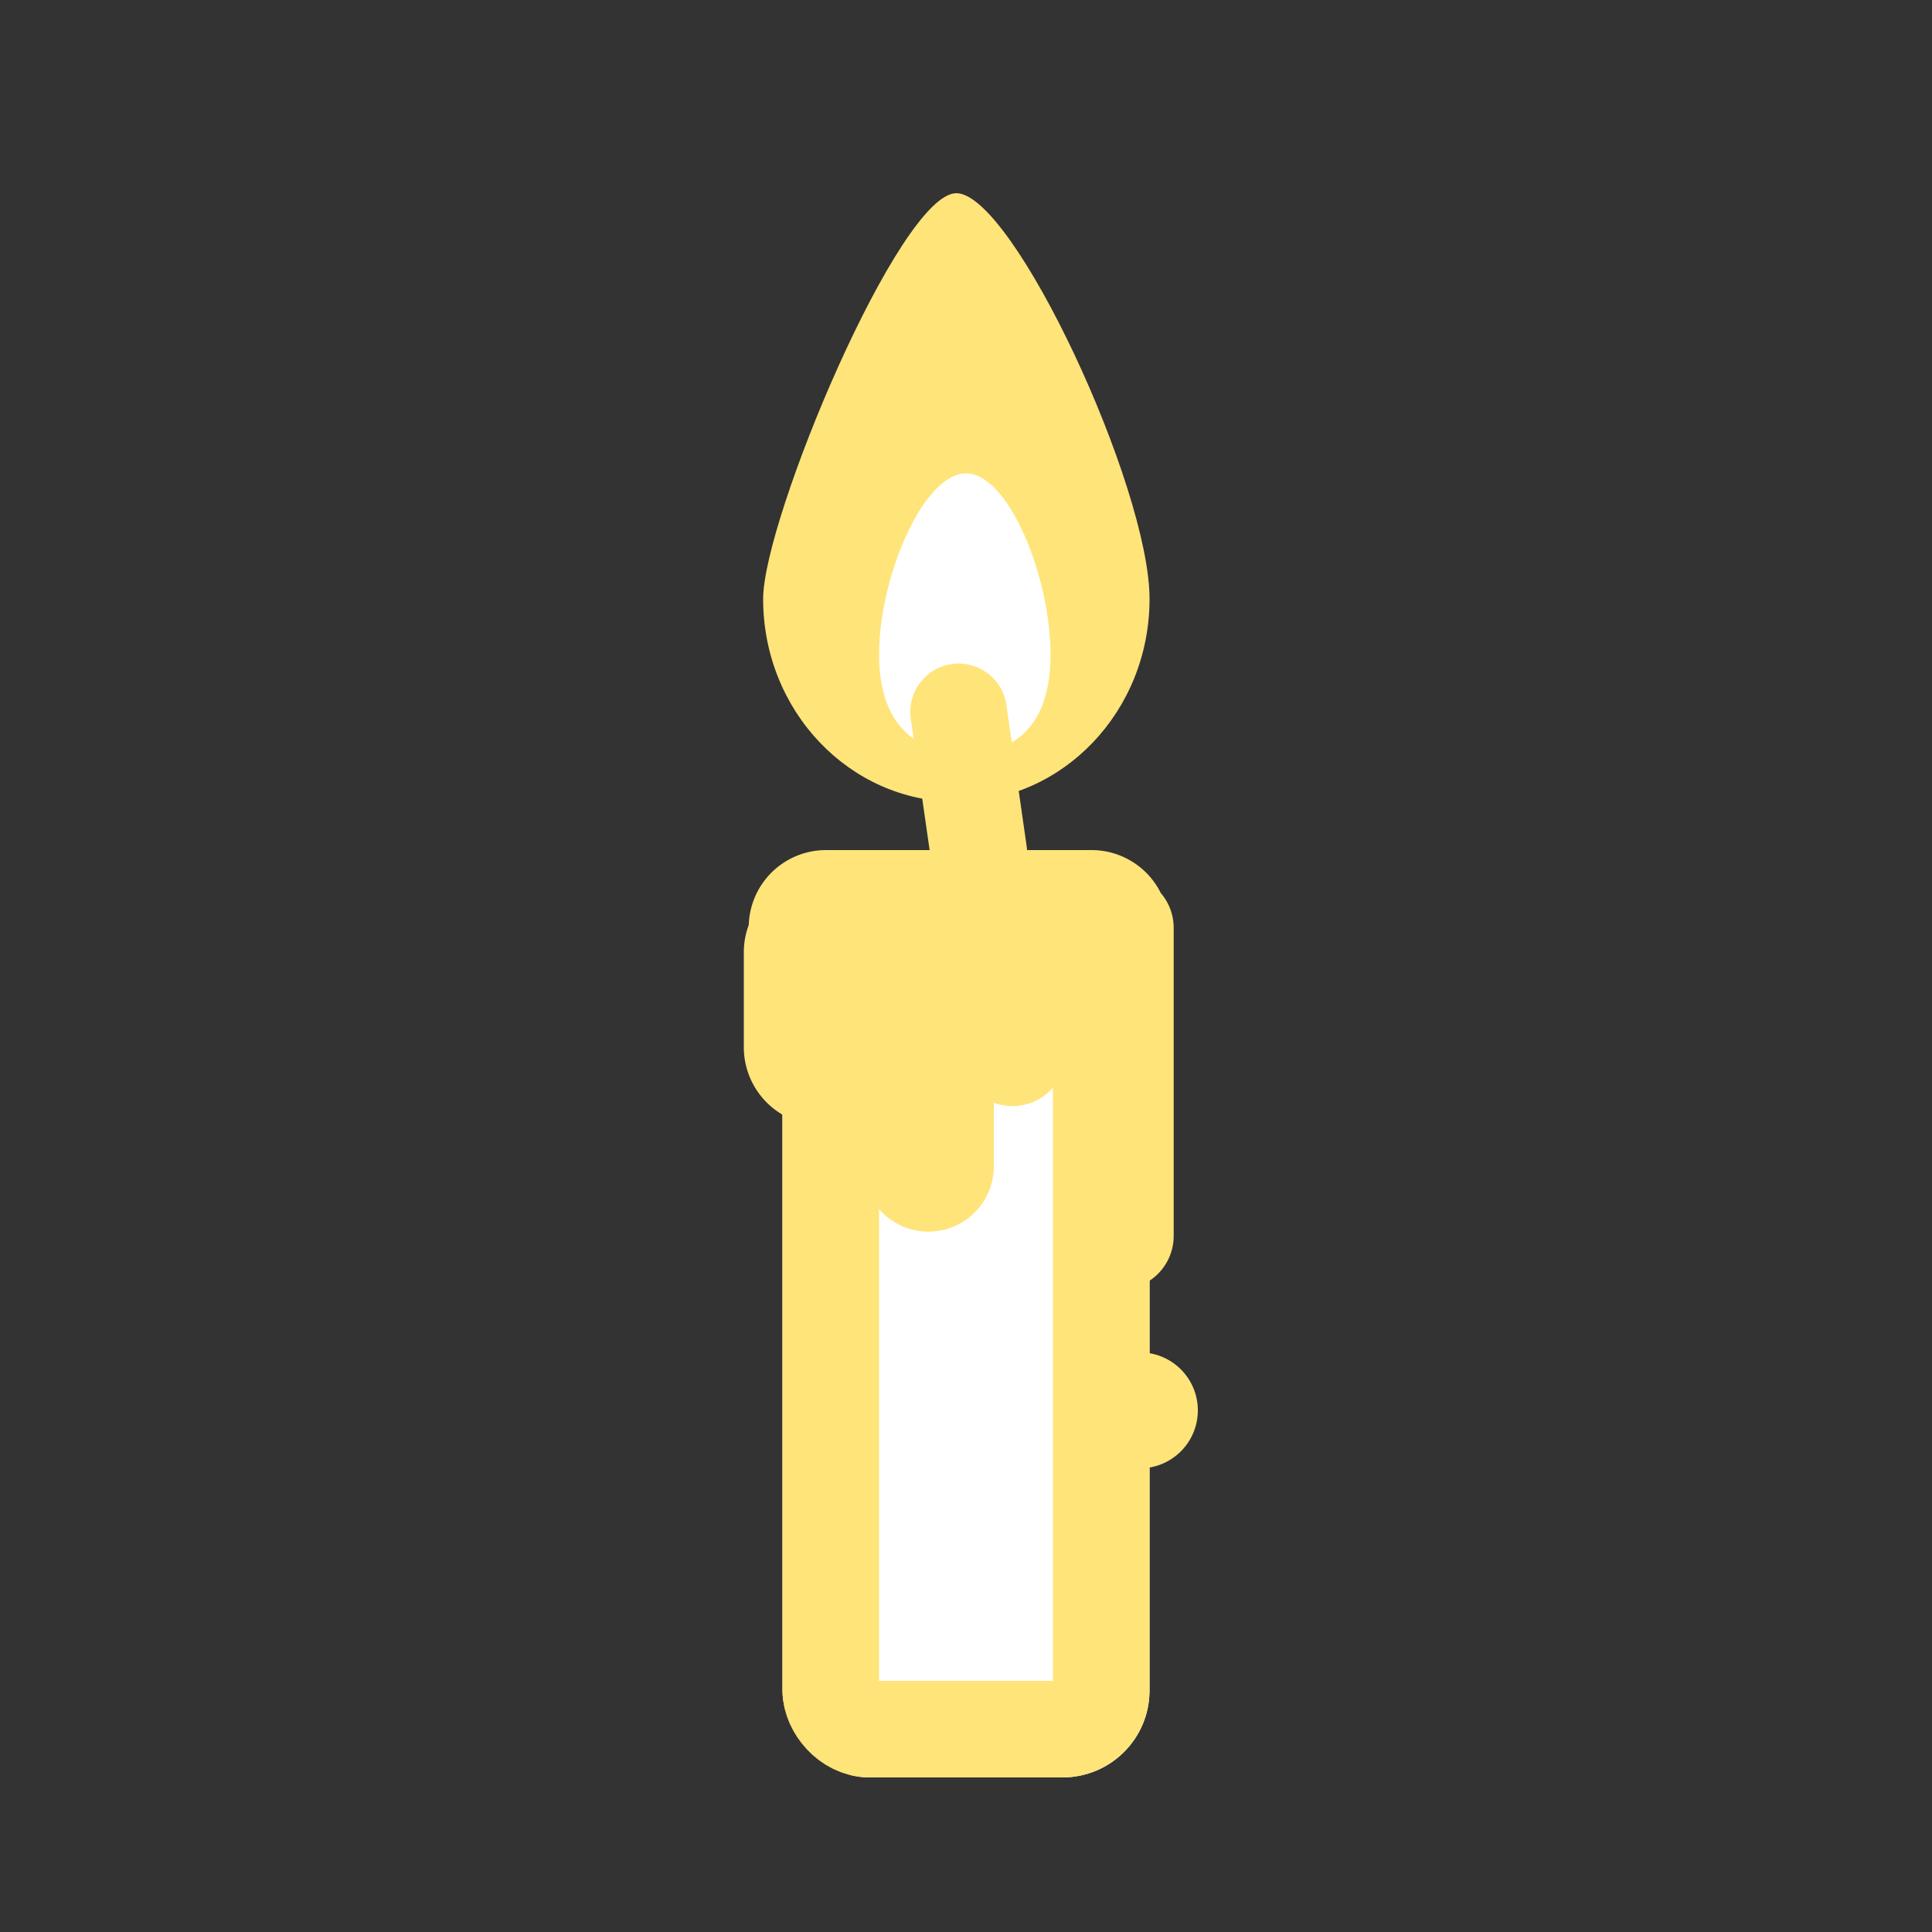 <svg xmlns="http://www.w3.org/2000/svg" xmlns:xlink="http://www.w3.org/1999/xlink" width="200" height="200" viewBox="0 0 200 200">
  <rect x="0" y="0" width="200" height="200" fill="#333333" stroke="none"/>
  <defs>
    <clipPath id="clip-furn">
      <rect width="200" height="200"/>
    </clipPath>
  </defs>
  <g id="furn" clip-path="url(#clip-furn)">
    <rect width="200" height="200" fill="rgba(255,255,255,0)"/>
    <g id="グループ_42" data-name="グループ 42">
      <path id="パス_233" data-name="パス 233" d="M108,0" transform="translate(0.5 0.5)" fill="none" stroke="#9a855d" stroke-width="20"/>
    </g>
    <g id="グループ_41" data-name="グループ 41" transform="translate(-1 -6)">
      <g id="グループ_40" data-name="グループ 40">
        <g id="グループ_38" data-name="グループ 38" transform="translate(2.502 3)">
          <g id="長方形_1144" data-name="長方形 1144" transform="translate(79.498 92)" fill="#fff" stroke="#ffe47a" stroke-width="10">
            <rect width="38" height="95" rx="9" stroke="none"/>
            <rect x="5" y="5" width="28" height="85" rx="4" fill="none"/>
          </g>
          <path id="合体_10" data-name="合体 10" d="M33.376,39.938v-19a5.566,5.566,0,0,1-7.493,5.218V32.73a6.769,6.769,0,1,1-13.539,0V27.293A8.092,8.092,0,0,1,0,20.409V10.59A8.072,8.072,0,0,1,.511,7.753,8,8,0,0,1,8.508,0H35.995a8,8,0,0,1,7.168,4.444A5.54,5.54,0,0,1,44.5,8.062V39.938a5.562,5.562,0,0,1-11.125,0Z" transform="translate(75.498 91)" fill="#ffe47a"/>
        </g>
        <g id="グループ_39" data-name="グループ 39" transform="translate(0 4.5)">
          <path id="合体_8" data-name="合体 8" d="M20,0c5.87,0,20,30.4,20,42S31.045,63,20,63,0,53.6,0,42C0,33.728,14.13,0,20,0Z" transform="translate(80 21.5)" fill="#ffe47a"/>
          <path id="パス_238" data-name="パス 238" d="M8,0c4.418,0,8.75,10.742,8.75,18.75S12.418,29,8,29s-9-2.242-9-10.25S3.582,0,8,0Z" transform="translate(93 50.5)" fill="#fff"/>
          <path id="パス_237" data-name="パス 237" d="M0,0,2.1,14.642" transform="translate(100.233 75.191)" fill="none" stroke="#ffe47a" stroke-linecap="round" stroke-width="10"/>
        </g>
      </g>
      <path id="パス_241" data-name="パス 241" d="M6,0A6,6,0,1,1,0,6,6,6,0,0,1,6,0Z" transform="translate(113 146)" fill="#ffe47a"/>
    </g>
  </g>
</svg>
